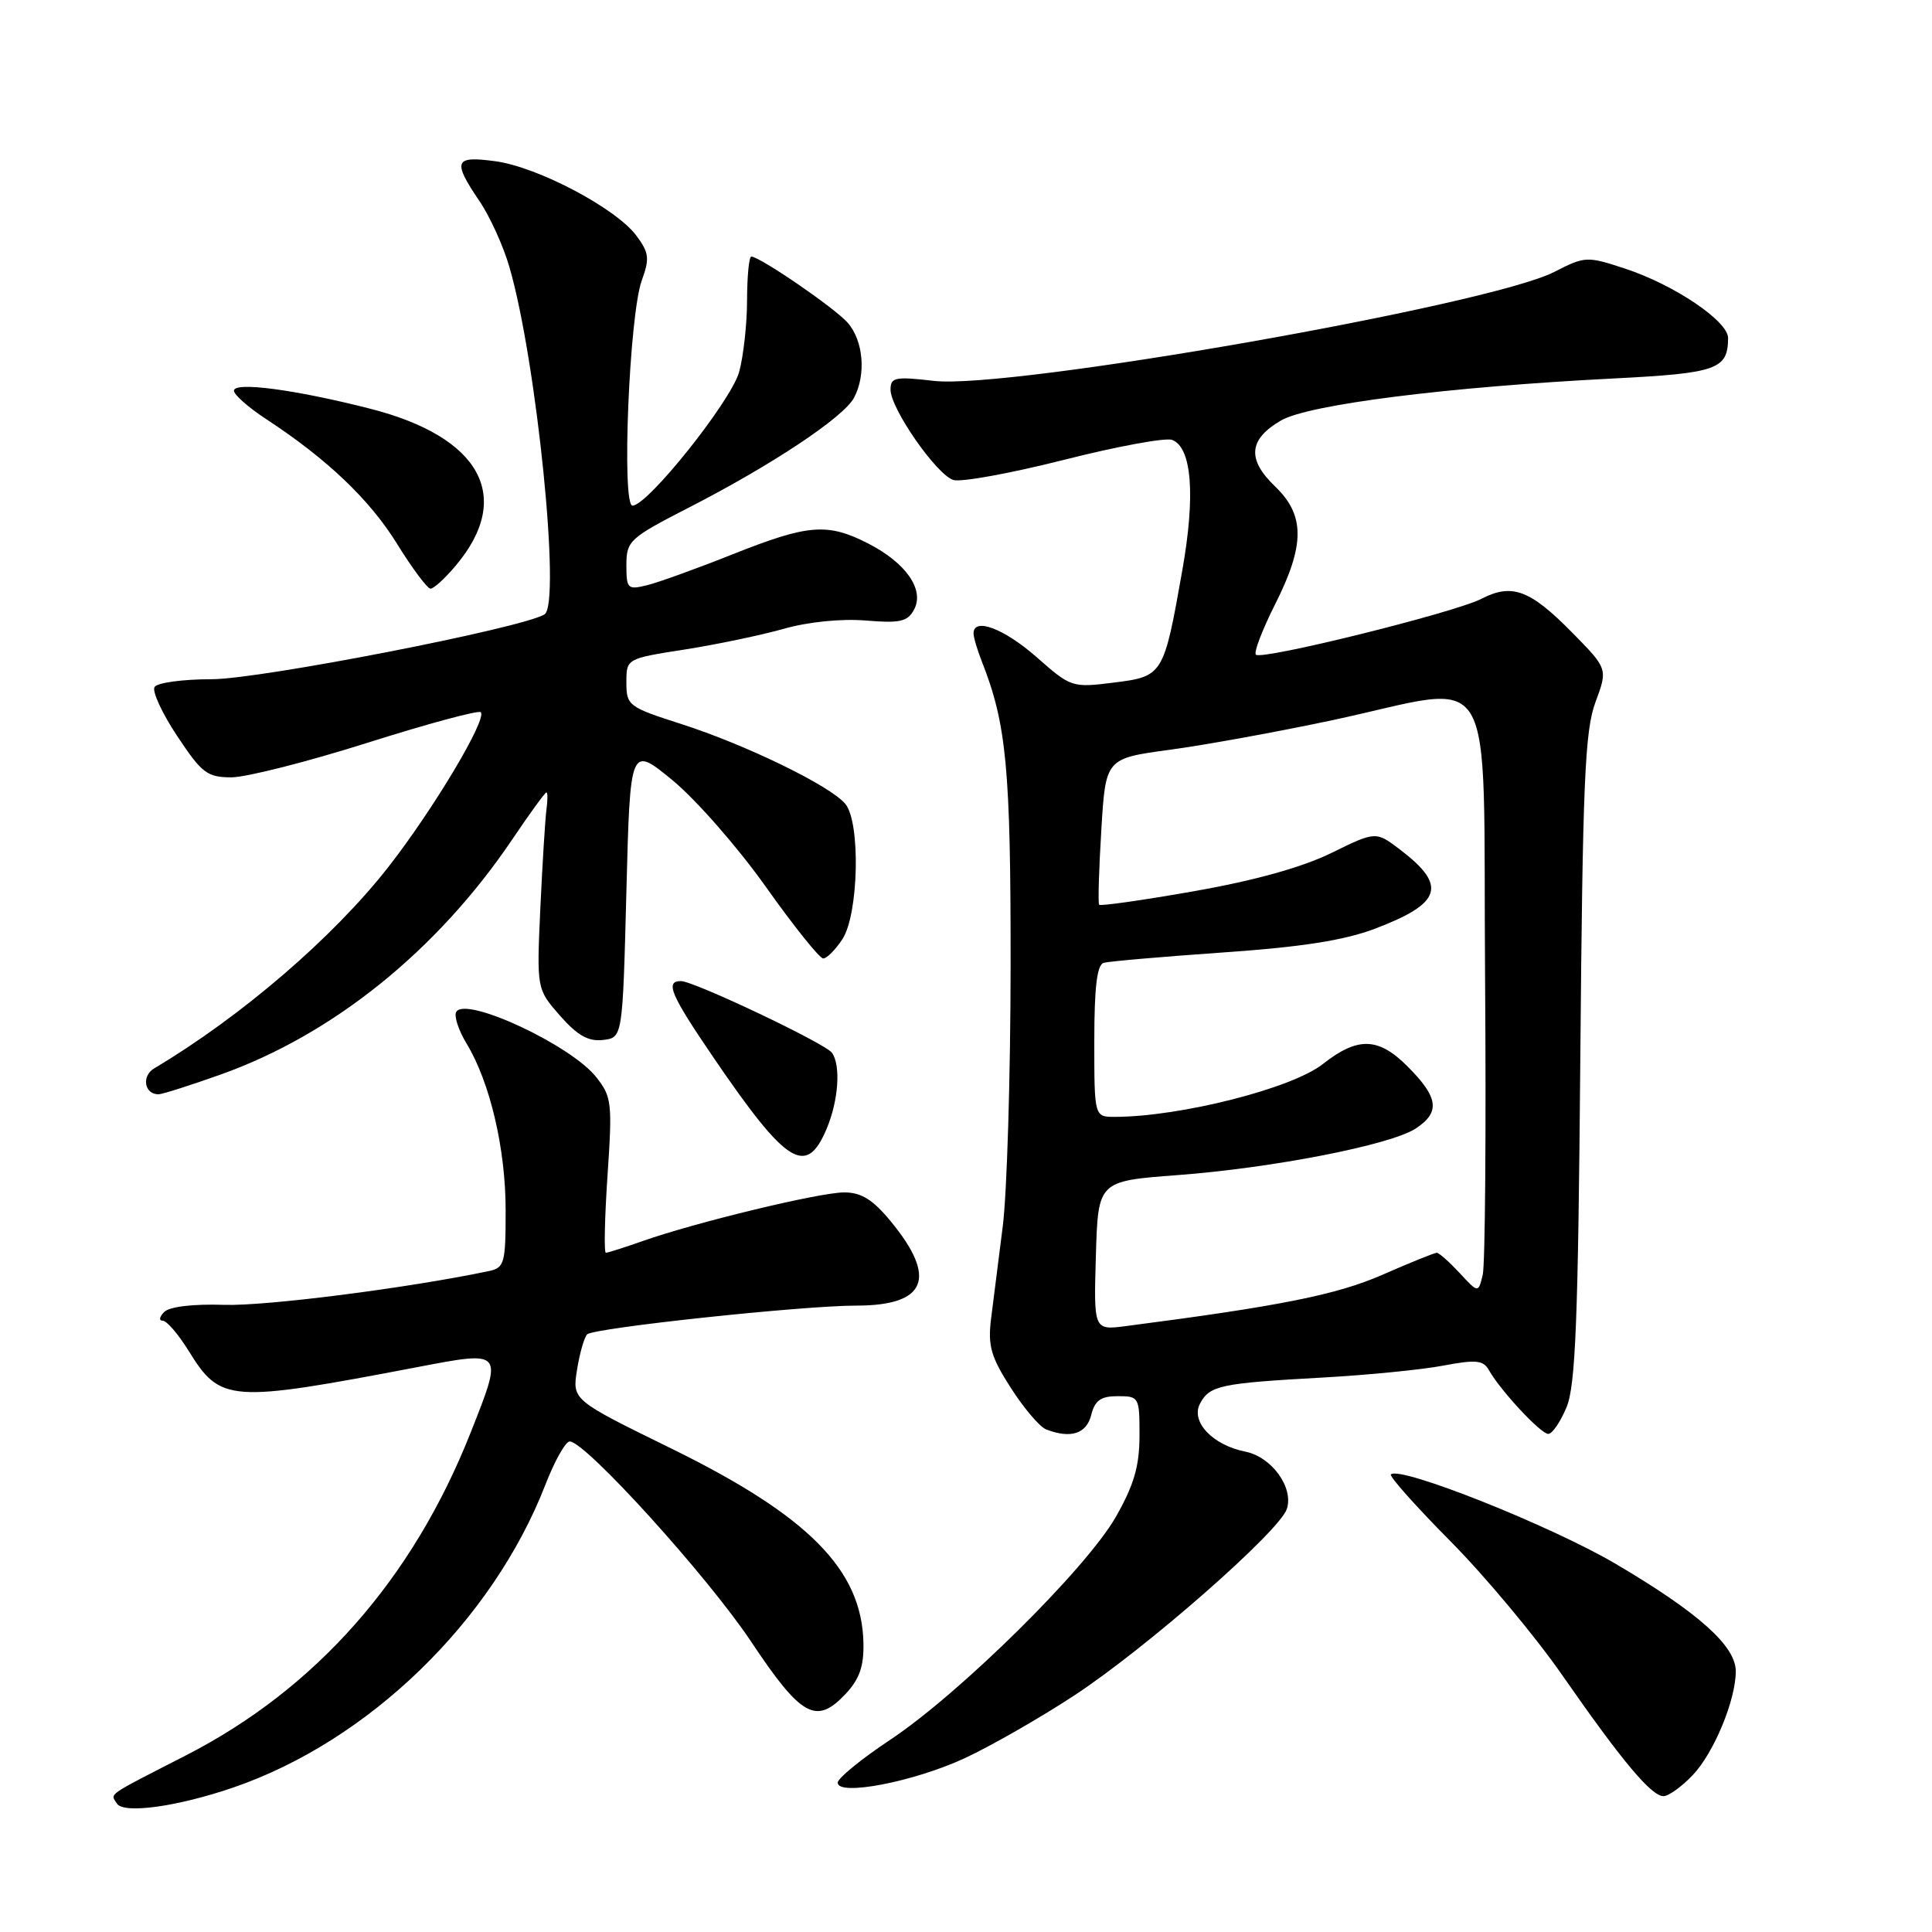 <?xml version="1.0" encoding="UTF-8" standalone="no"?>
<!DOCTYPE svg PUBLIC "-//W3C//DTD SVG 1.1//EN" "http://www.w3.org/Graphics/SVG/1.1/DTD/svg11.dtd" >
<svg xmlns="http://www.w3.org/2000/svg" xmlns:xlink="http://www.w3.org/1999/xlink" version="1.1" viewBox="0 0 256 256">
 <g >
 <path fill="currentColor"
d=" M 30.90 236.86 C 48.85 230.70 65.24 214.80 72.26 196.75 C 73.48 193.59 74.94 191.00 75.49 191.00 C 77.57 191.00 93.74 208.84 99.51 217.50 C 106.17 227.50 108.15 228.60 112.04 224.46 C 113.89 222.49 114.48 220.80 114.41 217.67 C 114.19 207.99 107.12 200.85 88.90 191.91 C 75.82 185.50 75.82 185.50 76.46 181.50 C 76.81 179.30 77.42 177.19 77.80 176.81 C 78.66 175.96 106.33 173.00 113.44 173.00 C 122.79 173.00 124.26 169.35 117.96 161.75 C 115.64 158.94 114.10 158.00 111.86 158.00 C 108.60 158.00 92.17 161.97 85.12 164.46 C 82.72 165.30 80.54 166.00 80.28 166.00 C 80.02 166.00 80.12 161.39 80.50 155.75 C 81.15 146.15 81.06 145.32 79.00 142.72 C 75.65 138.48 61.74 131.99 60.46 134.07 C 60.13 134.60 60.74 136.49 61.82 138.27 C 64.94 143.43 67.00 152.21 67.00 160.38 C 67.00 167.44 66.84 167.99 64.75 168.43 C 54.02 170.68 35.24 173.08 29.71 172.90 C 25.60 172.76 22.46 173.14 21.76 173.84 C 21.12 174.48 21.03 175.00 21.56 175.00 C 22.09 175.00 23.63 176.79 24.98 178.97 C 29.22 185.83 30.34 185.91 55.25 181.16 C 66.79 178.96 66.70 178.86 62.36 189.83 C 54.69 209.23 41.87 223.76 24.67 232.58 C 13.87 238.12 14.63 237.59 15.49 238.98 C 16.36 240.38 23.48 239.40 30.90 236.86 Z  M 224.27 235.24 C 227.08 232.31 230.00 225.28 230.00 221.45 C 230.00 218.11 225.08 213.70 214.14 207.25 C 205.59 202.20 185.47 194.19 184.30 195.37 C 184.06 195.61 187.60 199.59 192.18 204.21 C 196.76 208.83 203.43 216.82 207.00 221.96 C 214.90 233.32 218.81 238.00 220.42 238.00 C 221.08 238.00 222.82 236.76 224.27 235.24 Z  M 127.81 232.98 C 131.28 231.37 137.80 227.64 142.31 224.68 C 151.86 218.42 169.59 202.87 170.52 199.93 C 171.43 197.08 168.50 193.05 165.02 192.35 C 160.65 191.48 157.73 188.37 159.02 185.96 C 160.30 183.58 161.72 183.28 175.30 182.53 C 181.23 182.20 188.41 181.49 191.25 180.95 C 195.58 180.13 196.55 180.23 197.29 181.55 C 198.79 184.23 204.16 190.00 205.15 190.00 C 205.68 190.00 206.76 188.42 207.57 186.48 C 208.77 183.62 209.11 174.97 209.40 140.23 C 209.71 103.67 210.00 96.86 211.40 93.06 C 213.05 88.62 213.05 88.62 208.27 83.77 C 202.74 78.15 200.34 77.26 196.31 79.34 C 192.77 81.17 167.18 87.51 166.41 86.75 C 166.11 86.45 167.25 83.47 168.93 80.13 C 172.93 72.22 172.93 68.27 168.96 64.46 C 165.21 60.87 165.44 58.22 169.73 55.72 C 173.38 53.60 191.76 51.27 213.80 50.15 C 227.53 49.45 228.95 48.95 228.98 44.80 C 229.00 42.56 221.84 37.73 215.32 35.59 C 210.27 33.93 210.04 33.94 205.93 36.04 C 197.22 40.48 133.74 51.63 123.75 50.47 C 118.60 49.87 118.00 50.00 118.00 51.63 C 118.00 54.14 124.08 62.88 126.32 63.60 C 127.32 63.92 133.91 62.72 140.95 60.94 C 147.99 59.15 154.46 57.96 155.32 58.29 C 157.93 59.29 158.42 65.66 156.66 75.58 C 154.20 89.50 154.12 89.63 147.56 90.45 C 142.06 91.14 141.90 91.08 137.35 87.07 C 133.04 83.28 129.00 81.76 129.00 83.93 C 129.00 84.45 129.50 86.14 130.11 87.68 C 133.37 95.94 133.93 101.87 133.91 128.00 C 133.90 142.57 133.43 158.10 132.87 162.50 C 132.31 166.90 131.61 172.41 131.32 174.75 C 130.88 178.33 131.30 179.79 133.95 183.92 C 135.68 186.61 137.78 189.09 138.63 189.41 C 141.88 190.66 143.96 189.99 144.59 187.50 C 145.08 185.55 145.86 185.00 148.11 185.00 C 150.93 185.00 151.00 185.12 150.99 190.25 C 150.98 194.29 150.26 196.77 147.85 201.00 C 143.94 207.85 127.22 224.37 117.96 230.53 C 114.13 233.07 111.00 235.63 111.00 236.21 C 111.00 238.04 121.08 236.10 127.81 232.98 Z  M 109.55 149.53 C 111.11 145.81 111.43 141.13 110.23 139.49 C 109.33 138.25 91.95 130.00 90.23 130.00 C 88.08 130.00 88.86 131.80 94.63 140.26 C 104.26 154.37 106.85 155.99 109.55 149.53 Z  M 29.19 142.40 C 44.10 137.10 57.93 125.96 67.86 111.25 C 70.18 107.81 72.22 105.00 72.40 105.00 C 72.58 105.00 72.58 106.01 72.41 107.25 C 72.24 108.49 71.88 114.35 71.60 120.28 C 71.11 131.05 71.11 131.05 74.20 134.58 C 76.51 137.20 77.96 138.03 79.90 137.80 C 82.50 137.50 82.50 137.50 83.00 118.14 C 83.50 98.77 83.50 98.77 89.15 103.42 C 92.25 105.98 97.81 112.33 101.50 117.54 C 105.19 122.74 108.60 127.00 109.08 127.00 C 109.56 127.00 110.70 125.85 111.62 124.45 C 113.78 121.16 114.05 108.97 112.01 106.52 C 110.04 104.13 98.81 98.67 90.25 95.93 C 83.27 93.69 83.00 93.49 83.00 90.44 C 83.00 87.27 83.00 87.27 90.75 86.06 C 95.01 85.39 100.93 84.15 103.89 83.31 C 107.09 82.40 111.48 81.96 114.69 82.22 C 119.26 82.60 120.26 82.38 121.12 80.77 C 122.53 78.14 120.05 74.58 115.03 72.01 C 109.63 69.26 107.11 69.46 97.12 73.43 C 92.38 75.32 87.26 77.17 85.75 77.54 C 83.16 78.18 83.00 78.02 83.00 74.86 C 83.01 71.66 83.41 71.30 91.25 67.27 C 102.26 61.63 111.76 55.31 113.16 52.71 C 114.79 49.65 114.41 45.12 112.31 42.75 C 110.57 40.78 100.67 34.00 99.55 34.00 C 99.25 34.00 99.00 36.59 98.99 39.75 C 98.99 42.91 98.51 47.21 97.94 49.29 C 96.86 53.16 85.82 67.00 83.81 67.00 C 82.34 67.00 83.38 41.71 85.04 37.16 C 86.10 34.24 86.01 33.49 84.31 31.21 C 81.60 27.59 71.28 22.14 65.67 21.37 C 60.20 20.62 59.92 21.31 63.52 26.63 C 64.91 28.67 66.71 32.63 67.51 35.42 C 71.11 47.84 74.36 80.04 72.15 81.41 C 69.21 83.23 34.44 90.00 28.05 90.00 C 24.24 90.00 20.83 90.46 20.48 91.03 C 20.13 91.60 21.48 94.52 23.48 97.53 C 26.74 102.45 27.46 103.00 30.67 103.00 C 32.62 103.00 40.74 100.94 48.70 98.42 C 56.66 95.90 63.41 94.08 63.70 94.37 C 64.59 95.25 57.40 107.29 51.43 114.92 C 44.13 124.24 31.94 134.72 20.44 141.56 C 18.72 142.58 19.12 145.00 21.00 145.00 C 21.48 145.00 25.17 143.83 29.19 142.40 Z  M 60.41 74.92 C 68.06 65.83 63.69 57.87 48.99 54.14 C 39.06 51.61 31.00 50.55 31.00 51.77 C 31.00 52.30 32.91 53.99 35.25 55.52 C 43.37 60.84 49.00 66.21 52.63 72.09 C 54.64 75.34 56.63 78.00 57.05 78.00 C 57.48 78.00 58.99 76.62 60.41 74.92 Z  M 145.21 166.38 C 145.50 156.50 145.50 156.50 156.00 155.71 C 168.69 154.76 184.26 151.71 187.58 149.54 C 190.88 147.38 190.62 145.42 186.49 141.29 C 182.63 137.43 179.91 137.35 175.27 141.00 C 171.18 144.22 156.43 147.97 147.75 147.99 C 145.00 148.00 145.00 148.00 145.00 137.97 C 145.00 130.80 145.36 127.83 146.25 127.58 C 146.94 127.38 154.03 126.77 162.00 126.21 C 172.45 125.49 178.08 124.61 182.16 123.07 C 191.03 119.71 191.80 117.37 185.57 112.62 C 182.31 110.13 182.31 110.13 176.40 113.03 C 172.55 114.92 166.24 116.68 158.21 118.09 C 151.45 119.28 145.79 120.09 145.64 119.88 C 145.48 119.67 145.61 115.22 145.93 110.00 C 146.50 100.50 146.50 100.50 155.00 99.35 C 159.68 98.72 169.35 96.96 176.50 95.44 C 198.83 90.67 196.46 86.68 196.78 129.50 C 196.93 149.85 196.79 167.59 196.47 168.92 C 195.88 171.35 195.88 171.35 193.40 168.67 C 192.03 167.20 190.68 166.00 190.38 166.00 C 190.08 166.00 186.83 167.31 183.17 168.92 C 177.10 171.57 169.60 173.07 149.21 175.71 C 144.92 176.27 144.92 176.27 145.21 166.38 Z "/>
</g>
</svg>